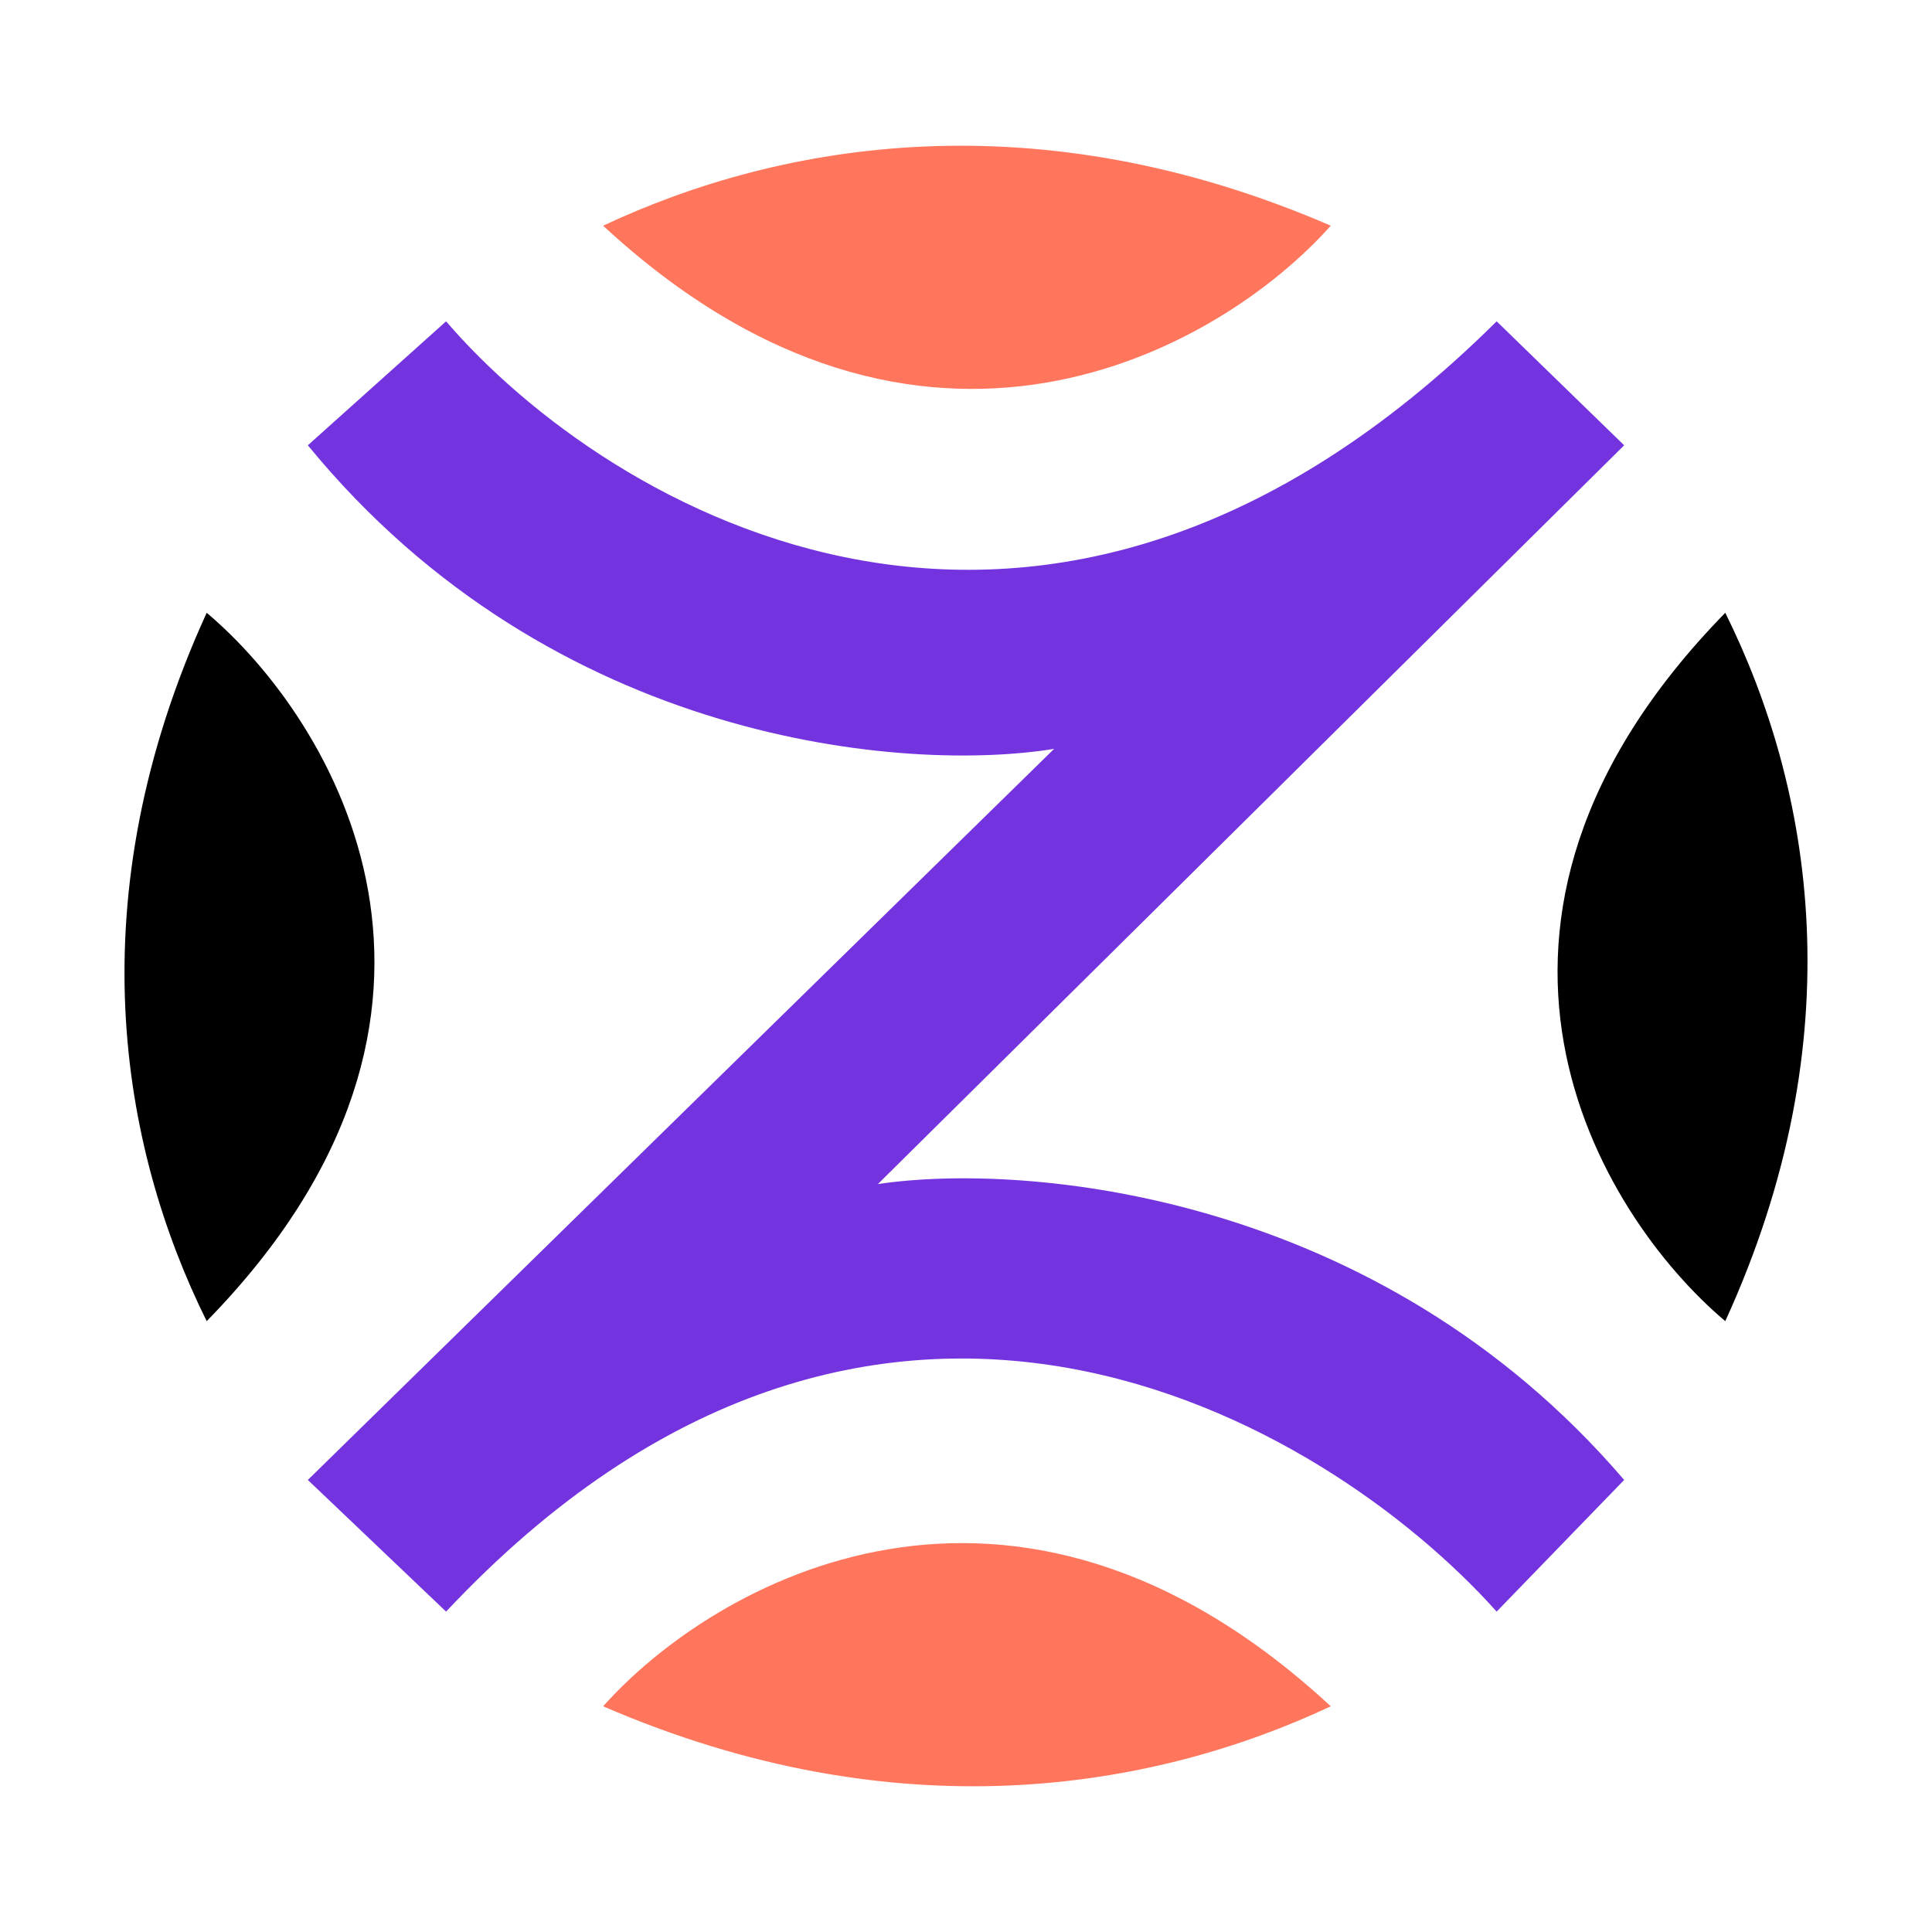 <svg xmlns="http://www.w3.org/2000/svg" width="56" height="56" fill="none" viewBox="0 0 56 56"><path fill="#FF765D" d="M17.482 49.458C20.658 45.888 29.322 40.891 38.573 49.458C33.366 51.903 25.975 53.134 17.482 49.458Z"/><path fill="#FF765D" d="M38.573 6.542C35.398 10.112 26.733 15.11 17.482 6.542C22.689 4.097 30.081 2.866 38.573 6.542Z"/><path fill="#000" d="M5.991 17.762C9.66 20.854 14.797 29.288 5.991 38.294C3.478 33.225 2.213 26.029 5.991 17.762Z"/><path fill="#000" d="M50.008 38.294C46.34 35.202 41.203 26.768 50.008 17.762C52.522 22.831 53.787 30.027 50.008 38.294Z"/><path fill="#7333DF" d="M43.381 9.314C30.229 22.358 17.6 14.749 12.93 9.314L8.923 12.907C16.044 21.607 26.311 22.398 30.554 21.706L8.923 42.897L12.93 46.713C25.4 33.427 38.427 41.177 43.381 46.713L47.077 42.897C39.902 34.516 29.667 33.688 25.446 34.321L47.077 12.907L43.381 9.314Z"/></svg>